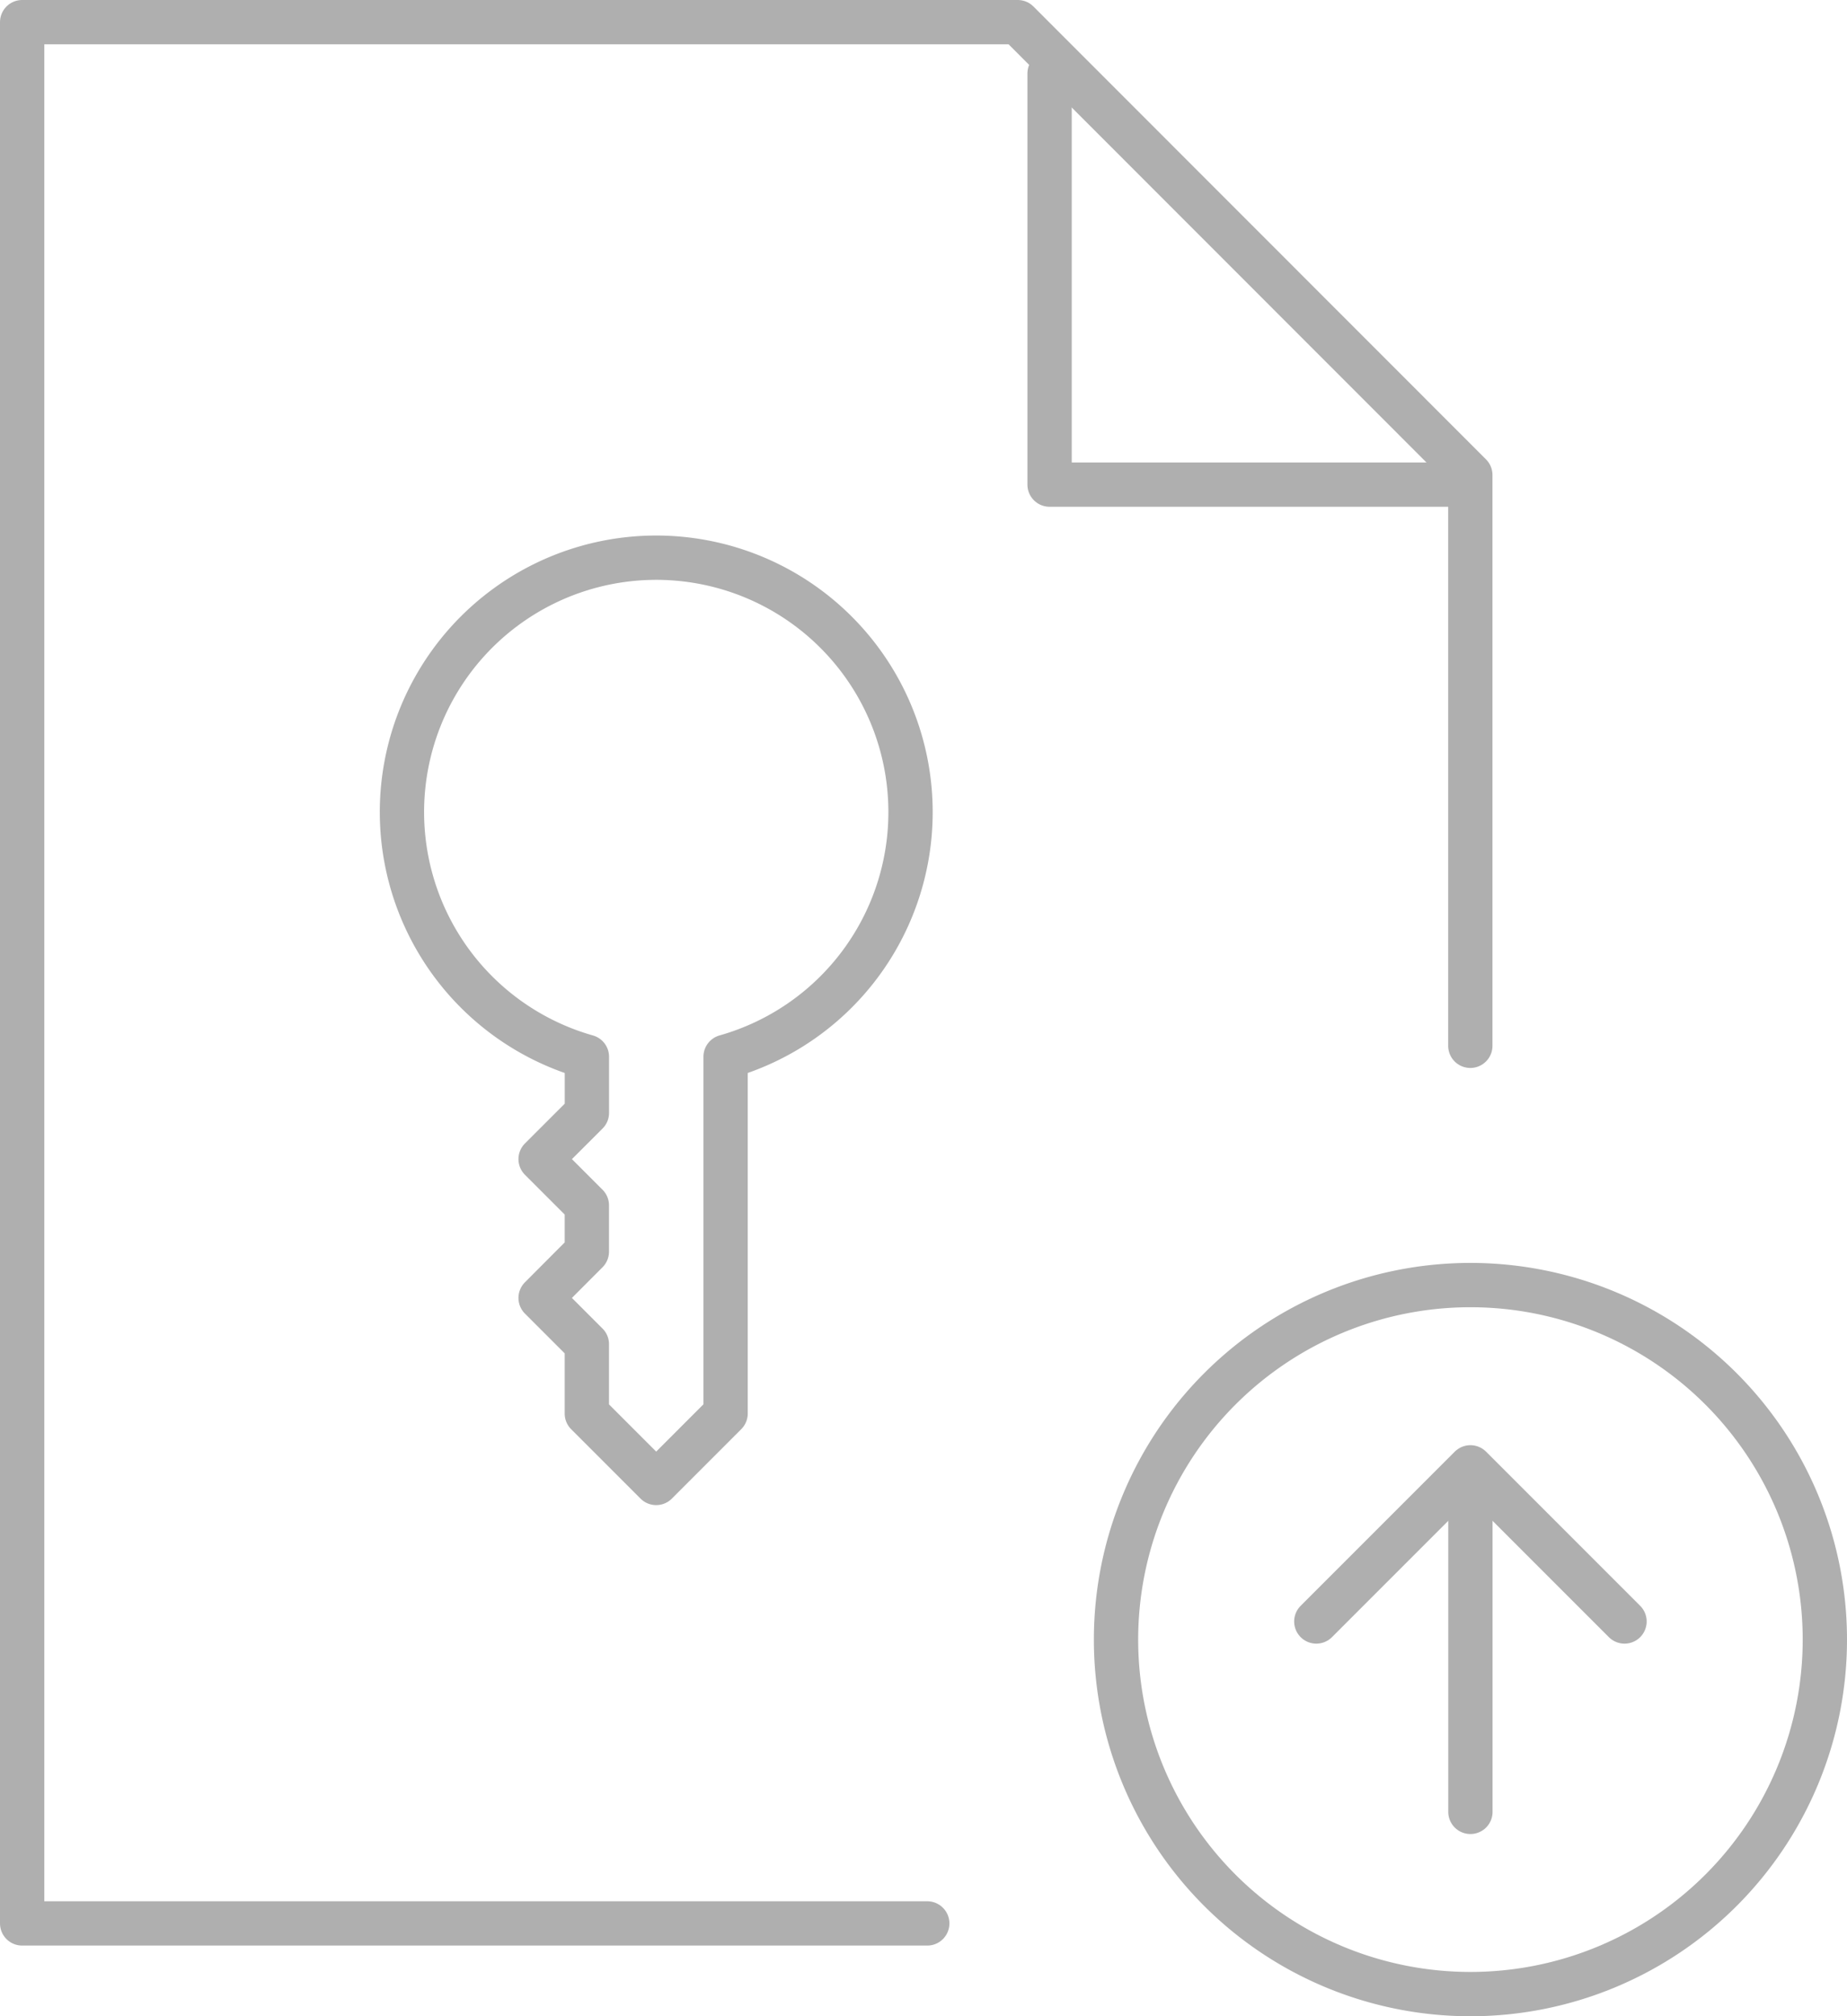 <svg xmlns="http://www.w3.org/2000/svg" width="83.383" height="90.999" viewBox="0 0 83.383 90.999">
    <g data-name="组 11866">
        <path data-name="路径 627" d="M13.914 6.957 6.957 0 0 6.957" transform="translate(59.425 66.225)" style="stroke-linecap:round;fill:none;stroke:#afafaf;stroke-linejoin:round;stroke-width:2px"/>
        <path data-name="路径 628" d="M32 16A16 16 0 1 1 16 0a16 16 0 0 1 16 16z" transform="translate(50.383 57.999)" style="fill:none;stroke:#afafaf;stroke-linejoin:round;stroke-width:2px"/>
        <path data-name="路径 629" d="M0 13.914V0" transform="translate(66.382 67.861)" style="stroke-linecap:round;fill:none;stroke:#afafaf;stroke-linejoin:round;stroke-width:2px"/>
        <path data-name="路径 630" d="M40.861 85.809H0V0h44.947l20.431 20.439V46.2" style="stroke-linecap:round;fill:none;stroke:#afafaf;stroke-linejoin:round;stroke-width:2px" transform="translate(1 1)"/>
        <path data-name="路径 631" d="M0 0v18.553h18.553" transform="translate(47.383 3.319)" style="stroke-linecap:round;fill:none;stroke:#afafaf;stroke-linejoin:round;stroke-width:2px"/>
    </g>
    <g data-name="组 11864">
        <path data-name="路径 8279" d="M11.48 0a11.48 11.48 0 1 0 11.035 14.611h2.532l2.087 2.089 2.087-2.087h2.087L33.4 16.7l2.087-2.087h3.131l3.131-3.131-3.135-3.133h-16.1A11.472 11.472 0 0 0 11.48 0z" transform="rotate(90 7.963 33.143)" style="stroke-linecap:round;fill:none;stroke:#afafaf;stroke-linejoin:round;stroke-width:2px"/>
    </g>
</svg>
